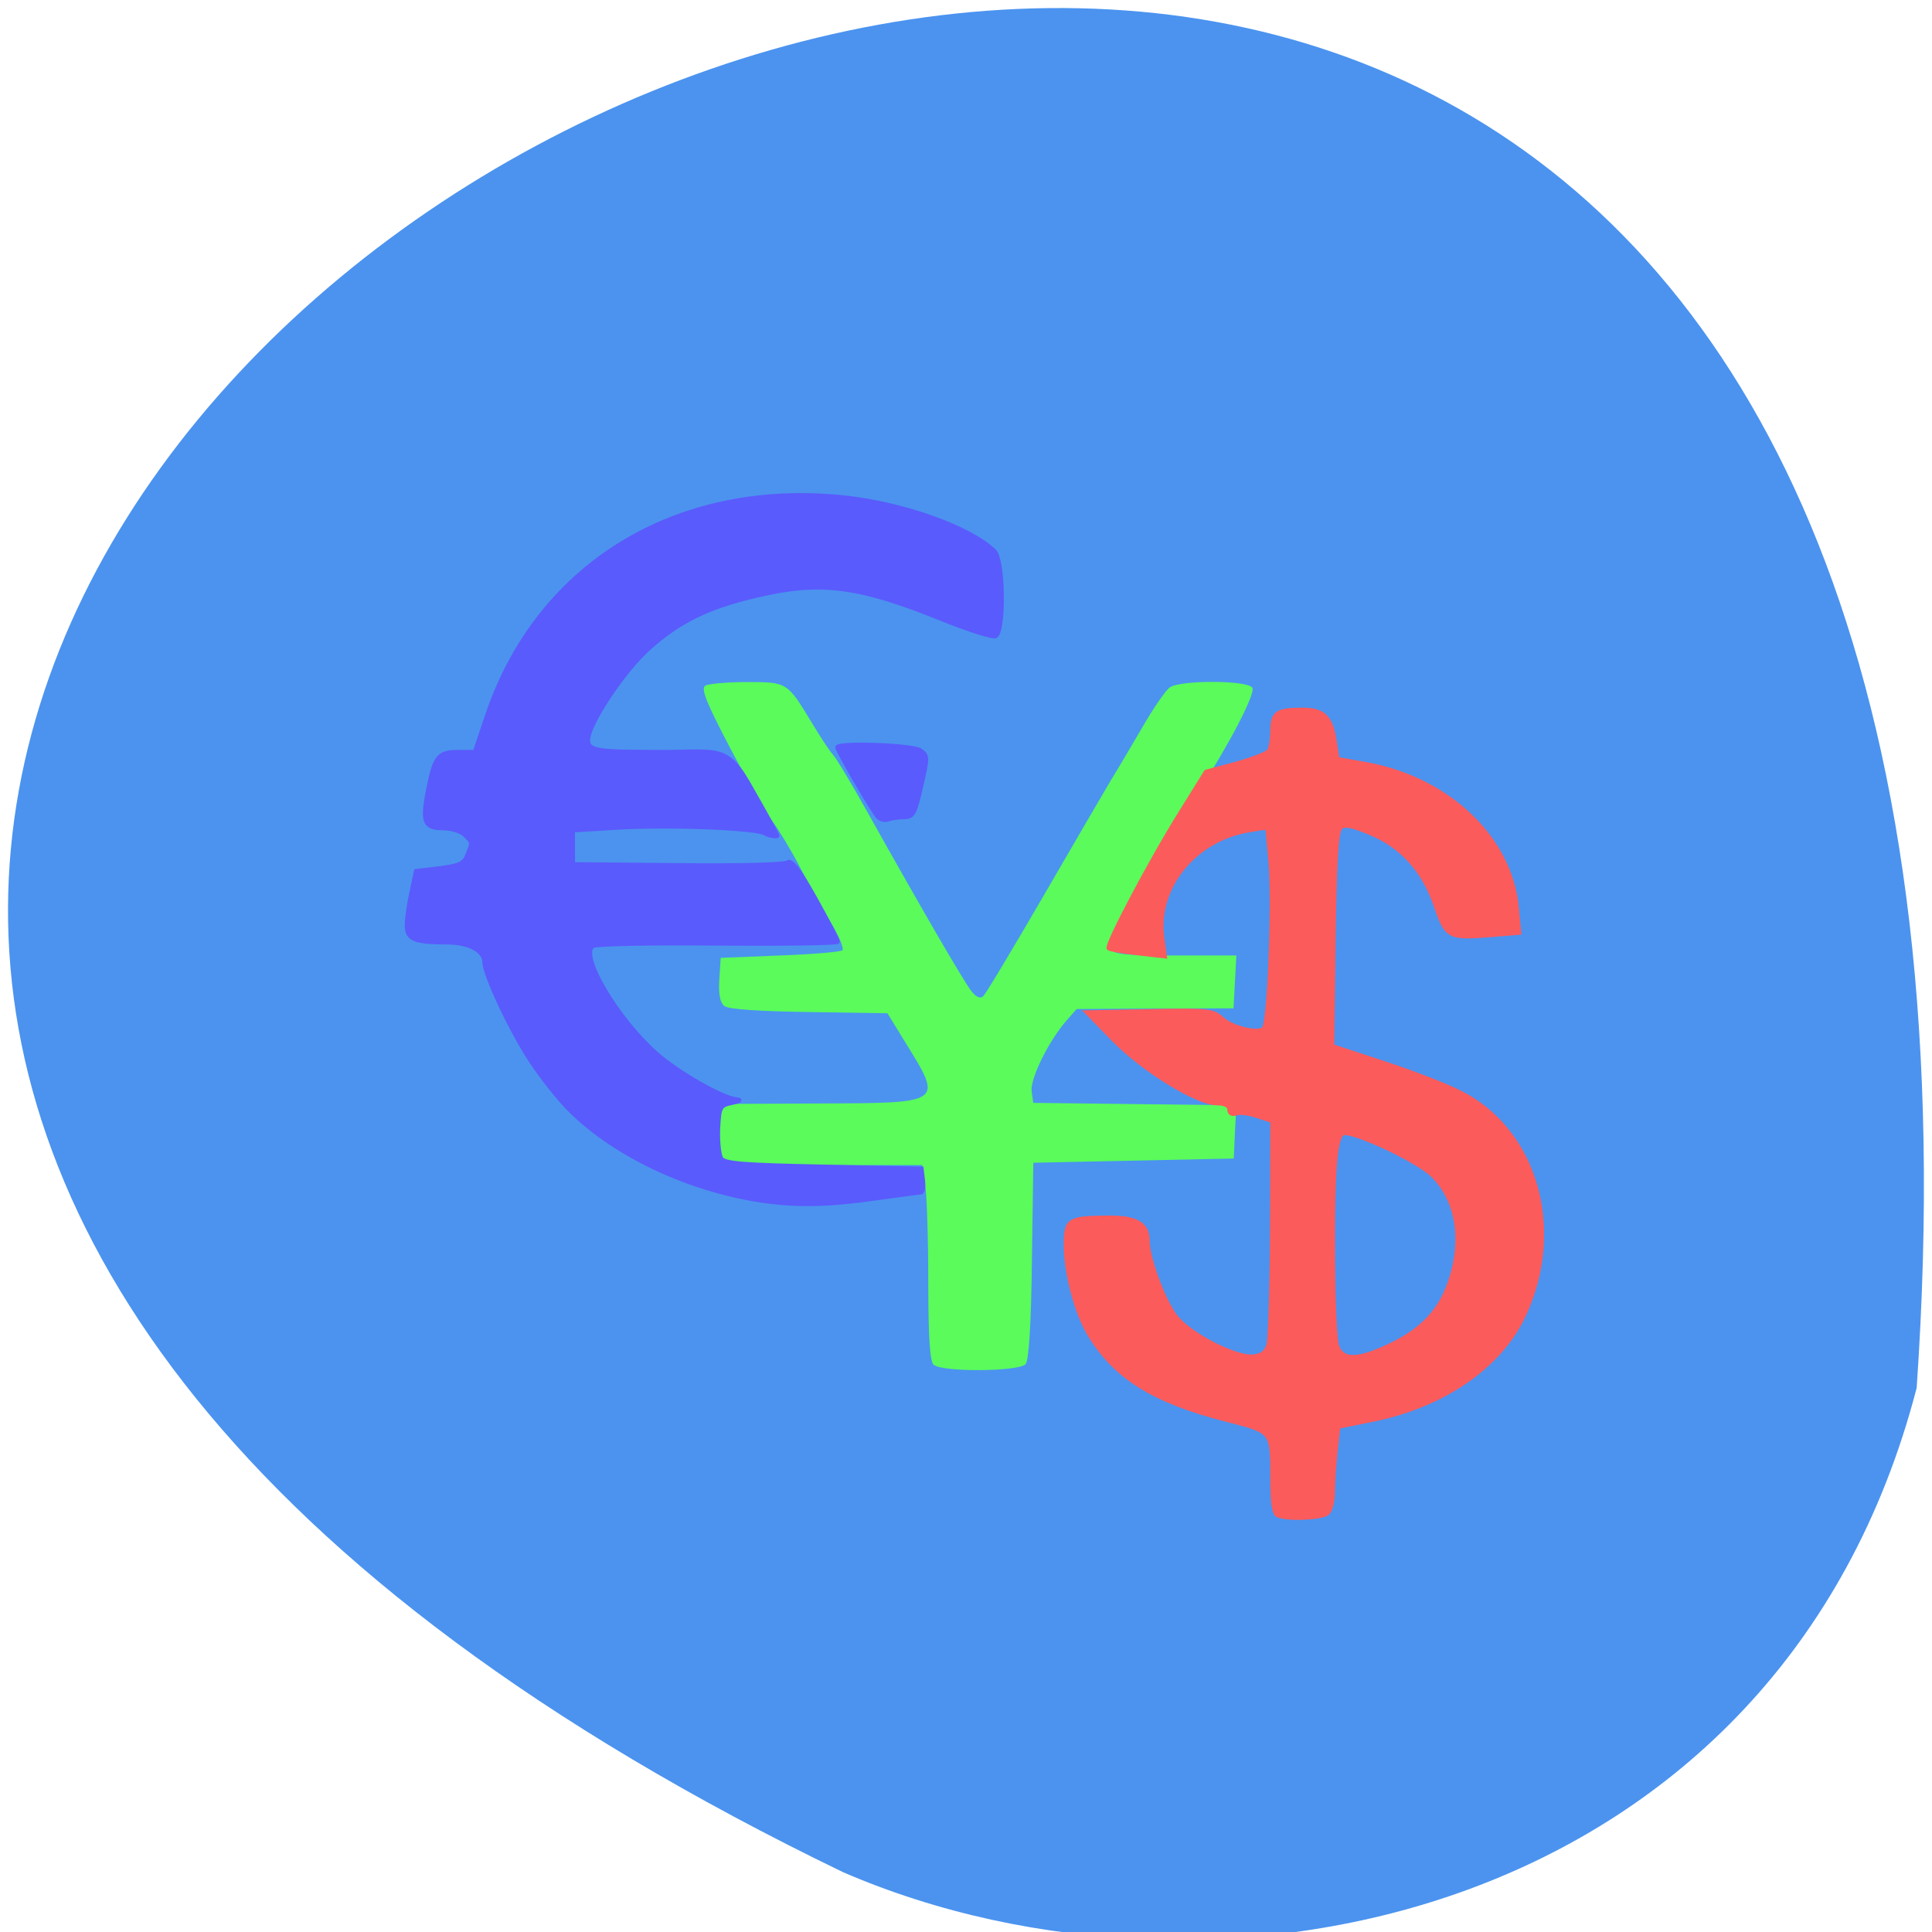 <svg xmlns="http://www.w3.org/2000/svg" viewBox="0 0 32 32"><path d="m 31.746 22.988 c 3.18 -46.02 -58.21 -11.527 -17.785 8.02 c 6.227 2.695 15.516 0.727 17.785 -8.02" fill="#4b93ef"/><path d="m 15.465 22.609 c -0.063 -0.059 -0.09 -0.465 -0.09 -1.371 c 0 -0.707 -0.023 -1.43 -0.051 -1.613 l -0.047 -0.328 h -1.594 c -0.875 0 -1.637 -0.027 -1.691 -0.059 c -0.07 -0.043 -0.094 -0.195 -0.078 -0.508 l 0.023 -0.445 l 1.645 -0.008 c 2.051 -0.008 2.039 0 1.414 -1.01 l -0.297 -0.484 l -1.297 -0.02 c -0.824 -0.012 -1.336 -0.047 -1.402 -0.098 c -0.074 -0.055 -0.102 -0.203 -0.086 -0.441 l 0.023 -0.359 l 0.98 -0.039 c 0.535 -0.02 1 -0.059 1.035 -0.086 c 0.031 -0.027 -0.055 -0.234 -0.191 -0.461 c -0.137 -0.223 -0.363 -0.629 -0.504 -0.902 c -0.141 -0.273 -0.352 -0.621 -0.465 -0.777 c -0.117 -0.156 -0.438 -0.711 -0.711 -1.234 c -0.379 -0.723 -0.477 -0.961 -0.398 -1.01 c 0.055 -0.031 0.363 -0.059 0.688 -0.059 c 0.668 0 0.668 0 1.074 0.672 c 0.141 0.234 0.297 0.473 0.352 0.531 c 0.055 0.059 0.313 0.488 0.574 0.957 c 0.883 1.578 1.582 2.781 1.711 2.949 c 0.082 0.109 0.152 0.141 0.203 0.094 c 0.043 -0.039 0.492 -0.789 1 -1.664 c 0.508 -0.875 1.01 -1.738 1.113 -1.91 c 0.109 -0.176 0.344 -0.574 0.527 -0.887 c 0.18 -0.313 0.383 -0.605 0.449 -0.652 c 0.176 -0.129 1.316 -0.121 1.371 0.008 c 0.047 0.105 -0.41 0.98 -0.879 1.688 c -0.57 0.855 -1.496 2.539 -1.453 2.641 c 0.035 0.082 0.246 0.102 1.055 0.102 h 1.01 l -0.047 0.875 l -1.297 0.004 l -1.301 0.008 l -0.172 0.195 c -0.293 0.336 -0.598 0.957 -0.574 1.164 l 0.027 0.195 l 1.68 0.02 l 1.684 0.02 l -0.023 0.441 l -0.02 0.441 l -3.32 0.07 l -0.023 1.621 c -0.012 1.051 -0.051 1.656 -0.105 1.715 c -0.113 0.125 -1.383 0.133 -1.516 0.012" fill="#5afb5b"/><g stroke-width="0.615" transform="matrix(0.116 0 0 0.114 1.25 1.47)"><path d="m 171.68 207.27 c -0.506 -0.206 -0.775 -1.851 -0.775 -5.04 c 0 -7.3 0.169 -7.095 -6.64 -8.877 c -10.381 -2.708 -15.841 -6.203 -19.514 -12.441 c -1.854 -3.153 -3.337 -8.911 -3.337 -12.955 c 0 -3.667 0.371 -3.907 6.235 -3.941 c 3.876 0 5.426 0.96 5.426 3.359 c 0 2.536 2.258 8.705 3.977 11 c 2.056 2.673 8.628 6.101 11.156 5.826 c 1.247 -0.137 1.854 -0.651 2.157 -1.748 c 0.236 -0.857 0.472 -8.5 0.506 -17.03 l 0.034 -15.457 l -2.157 -0.72 c -1.213 -0.411 -2.595 -0.583 -3.067 -0.377 c -0.539 0.206 -0.91 -0.034 -0.91 -0.548 c 0 -0.583 -0.64 -0.925 -1.753 -0.925 c -2.831 0 -10.448 -4.764 -14.728 -9.185 l -3.842 -4.01 l 8.931 -0.171 c 8.257 -0.171 9.07 -0.103 10.28 1.062 c 1.483 1.371 5.224 2.296 6.03 1.474 c 0.809 -0.788 1.483 -18.747 0.944 -24.437 l -0.438 -4.833 l -2.528 0.411 c -7.853 1.268 -13.481 8.294 -12.504 15.629 l 0.371 2.708 l -3.842 -0.446 c -2.09 -0.24 -3.977 -0.548 -4.146 -0.72 c -0.404 -0.446 6.067 -12.921 10.347 -19.844 l 3.539 -5.792 l 4.28 -1.165 c 2.326 -0.651 4.483 -1.508 4.718 -1.885 c 0.27 -0.411 0.472 -1.748 0.472 -2.982 c 0.034 -2.536 0.674 -2.982 4.314 -2.982 c 2.966 0 4.044 1.062 4.55 4.49 l 0.404 2.673 l 4.146 0.754 c 11.695 2.159 20.559 10.762 21.469 20.838 l 0.337 3.633 l -4.112 0.343 c -5.966 0.48 -6.235 0.308 -7.785 -4.318 c -1.719 -5.141 -4.954 -8.74 -9.538 -10.59 c -2.629 -1.097 -3.573 -1.234 -4.112 -0.651 c -0.539 0.514 -0.809 5.278 -0.944 16.211 l -0.202 15.491 l 7.28 2.433 c 4.01 1.337 8.864 3.222 10.785 4.216 c 11.05 5.484 15.13 20.19 9.134 32.799 c -3.471 7.232 -11.425 12.75 -21.334 14.806 l -4.988 1.028 l -0.404 3.667 c -0.202 1.988 -0.371 4.661 -0.371 5.895 c 0 1.234 -0.337 2.57 -0.741 2.982 c -0.708 0.72 -5.561 0.96 -7.111 0.343 m 16.346 -24.848 c 4.449 -2.228 6.943 -5 8.325 -9.288 c 1.955 -6.03 0.977 -11.756 -2.595 -15.32 c -2.09 -2.022 -10.414 -6.101 -12.571 -6.101 c -0.607 0 -0.977 1.028 -1.247 3.222 c -0.64 5.107 -0.472 26.05 0.202 27.796 c 0.809 2.159 3.134 2.056 7.887 -0.308" fill="#fc5b5b" stroke="#fc5b5b"/><path d="m 98.08 161.55 c -10.347 -1.542 -20.862 -6.546 -27.3 -12.99 c -1.517 -1.474 -4.044 -4.695 -5.628 -7.129 c -2.831 -4.284 -6.741 -12.715 -6.741 -14.498 c 0 -1.679 -2.157 -2.879 -5.291 -2.913 c -4.718 0 -5.797 -0.446 -5.797 -2.468 c 0 -0.96 0.303 -3.119 0.674 -4.833 l 0.64 -3.05 l 3.404 -0.411 c 2.831 -0.377 3.471 -0.685 3.943 -1.954 c 0.741 -1.885 0.741 -1.748 -0.404 -2.913 c -0.506 -0.514 -1.921 -0.96 -3.067 -0.96 c -2.73 0 -3.067 -0.891 -2.123 -5.689 c 0.944 -4.764 1.416 -5.381 4.348 -5.381 h 2.292 l 1.685 -5.072 c 7.179 -22.04 26.996 -34.445 50.96 -31.908 c 8.493 0.891 18.1 4.387 21.536 7.814 c 1.314 1.337 1.416 11.824 0.135 12.338 c -0.472 0.171 -3.943 -0.96 -7.684 -2.502 c -11.83 -4.867 -17.324 -5.587 -26.39 -3.393 c -6.977 1.645 -11.19 3.77 -15.571 7.814 c -3.573 3.325 -8.527 10.933 -8.527 13.161 c -0.034 1.508 1.247 1.748 9.201 1.748 c 8.797 0.137 10.347 -1.268 13.549 4.284 c 2.359 4.181 4.28 7.711 4.28 7.883 c 0 0.171 -1.247 0 -1.685 -0.308 c -1.011 -0.823 -13.751 -1.337 -21.368 -0.857 l -6.134 0.377 v 4.935 l 14.964 0.137 c 8.999 0.103 15.301 -0.069 15.706 -0.411 c 0.506 -0.411 1.651 1.062 3.943 5.244 c 1.753 3.187 3.202 6.03 3.202 6.272 c 0 0.24 -7.684 0.343 -17.09 0.274 c -9.37 -0.103 -17.425 0.069 -17.863 0.343 c -1.955 1.302 3.37 10.522 9.07 15.663 c 3.134 2.81 9.572 6.546 11.493 6.649 c 0.64 0.069 0.337 0.274 -0.674 0.48 c -1.753 0.377 -1.854 0.548 -2.022 3.77 c -0.067 1.851 0.135 3.804 0.438 4.318 c 0.506 0.754 3.067 0.96 14.627 1.2 l 13.987 0.308 l 0.202 1.714 c 0.101 0.925 -0.034 1.679 -0.303 1.714 c -0.27 0 -3.269 0.411 -6.64 0.891 c -6.606 0.96 -11.09 1.028 -16.01 0.308" fill="#5a5bfc" stroke="#5a5bfc"/></g><path d="m 102.96 102.68 c -0.965 -1.243 -6.076 -10.472 -6.076 -10.961 c 0 -0.791 11.508 -0.377 12.616 0.49 c 1.108 0.829 1.108 1.13 0.071 5.763 c -0.929 4.332 -1.215 4.859 -2.573 4.859 c -0.858 0 -1.966 0.188 -2.466 0.377 c -0.5 0.188 -1.215 -0.038 -1.573 -0.527" transform="matrix(0.109 0 0 0.104 3.31 2.84)" fill="#5a5bfc" stroke="#5a5bfc" stroke-width="0.664"/></svg>